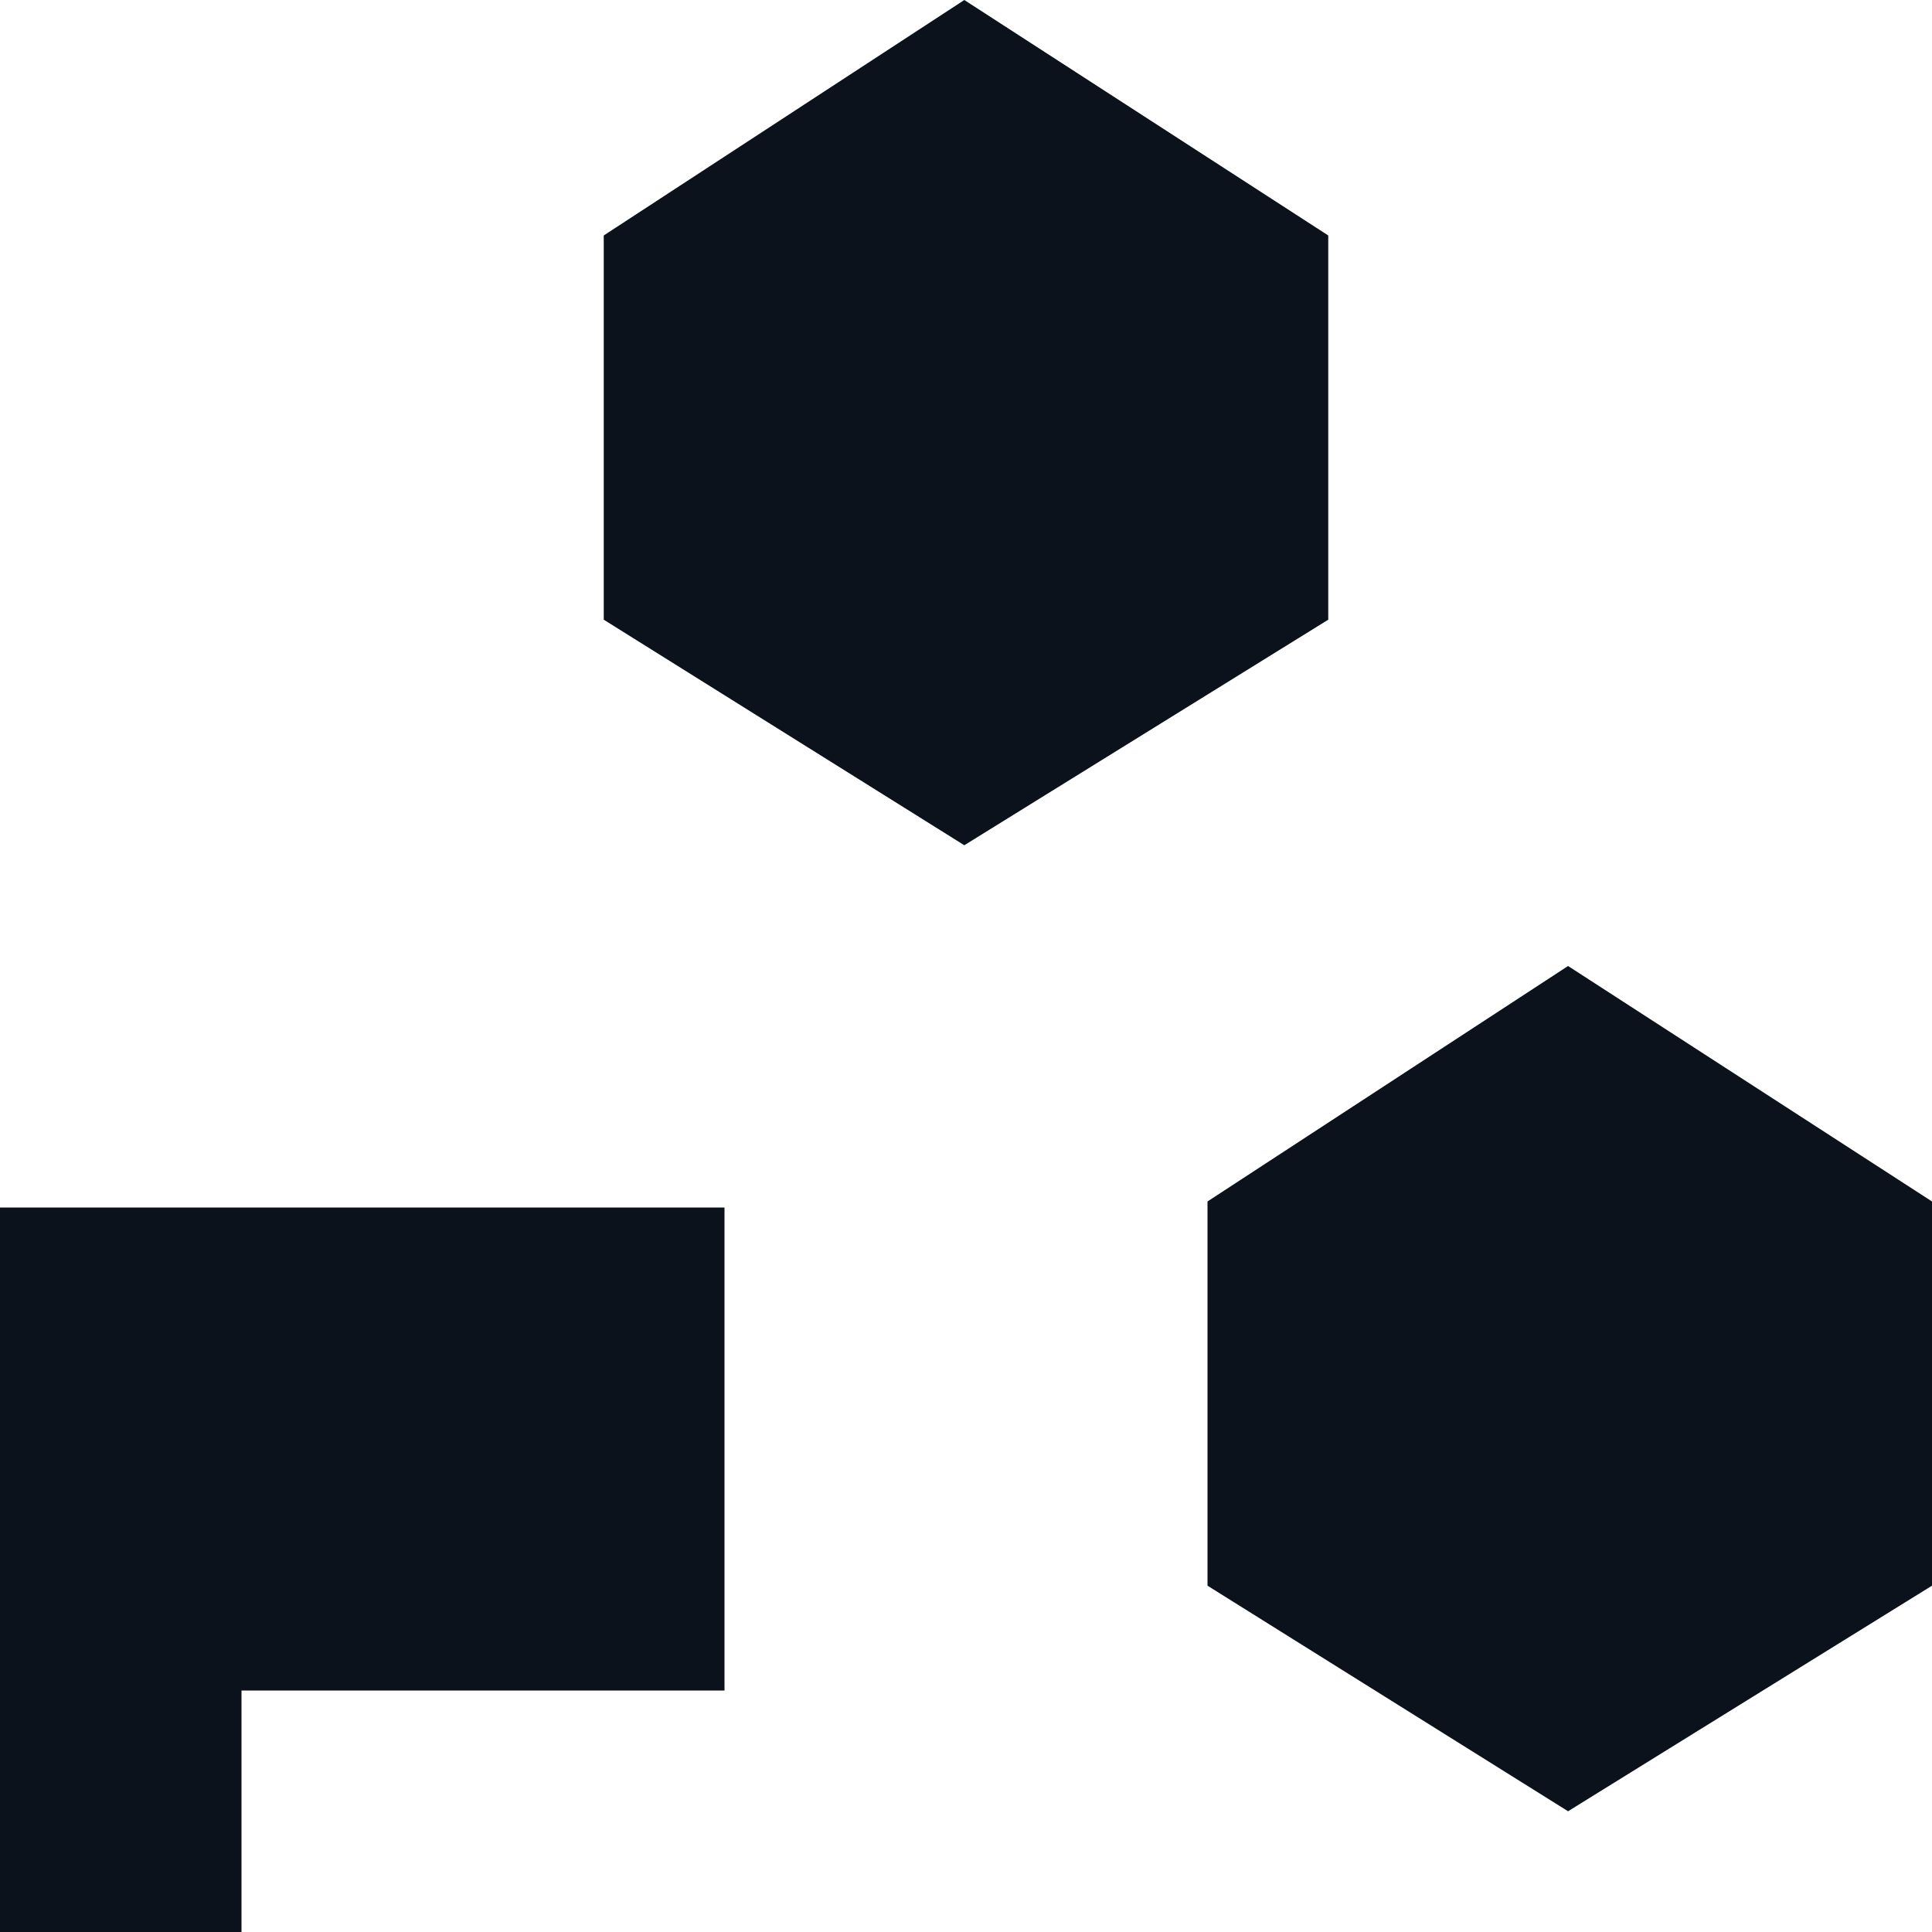<svg width="8" height="8" viewBox="0 0 8 8" fill="none" xmlns="http://www.w3.org/2000/svg">
<g clip-path="url(#clip0_831_23361)">
<path fill-rule="evenodd" clip-rule="evenodd" d="M5.5 2.566L3.993 3.5L2.5 2.566V0.975L3.993 0L5.5 0.975V2.566ZM8 6.566L6.493 7.5L5 6.566V4.975L6.493 4L8 4.975V6.566ZM0 5H1H3V7H1V8H0V5Z" fill="#0C121C"/>
</g>
<defs>
<clipPath id="clip0_831_23361">
<rect width="8" height="8" fill="white"/>
</clipPath>
</defs>
</svg>
